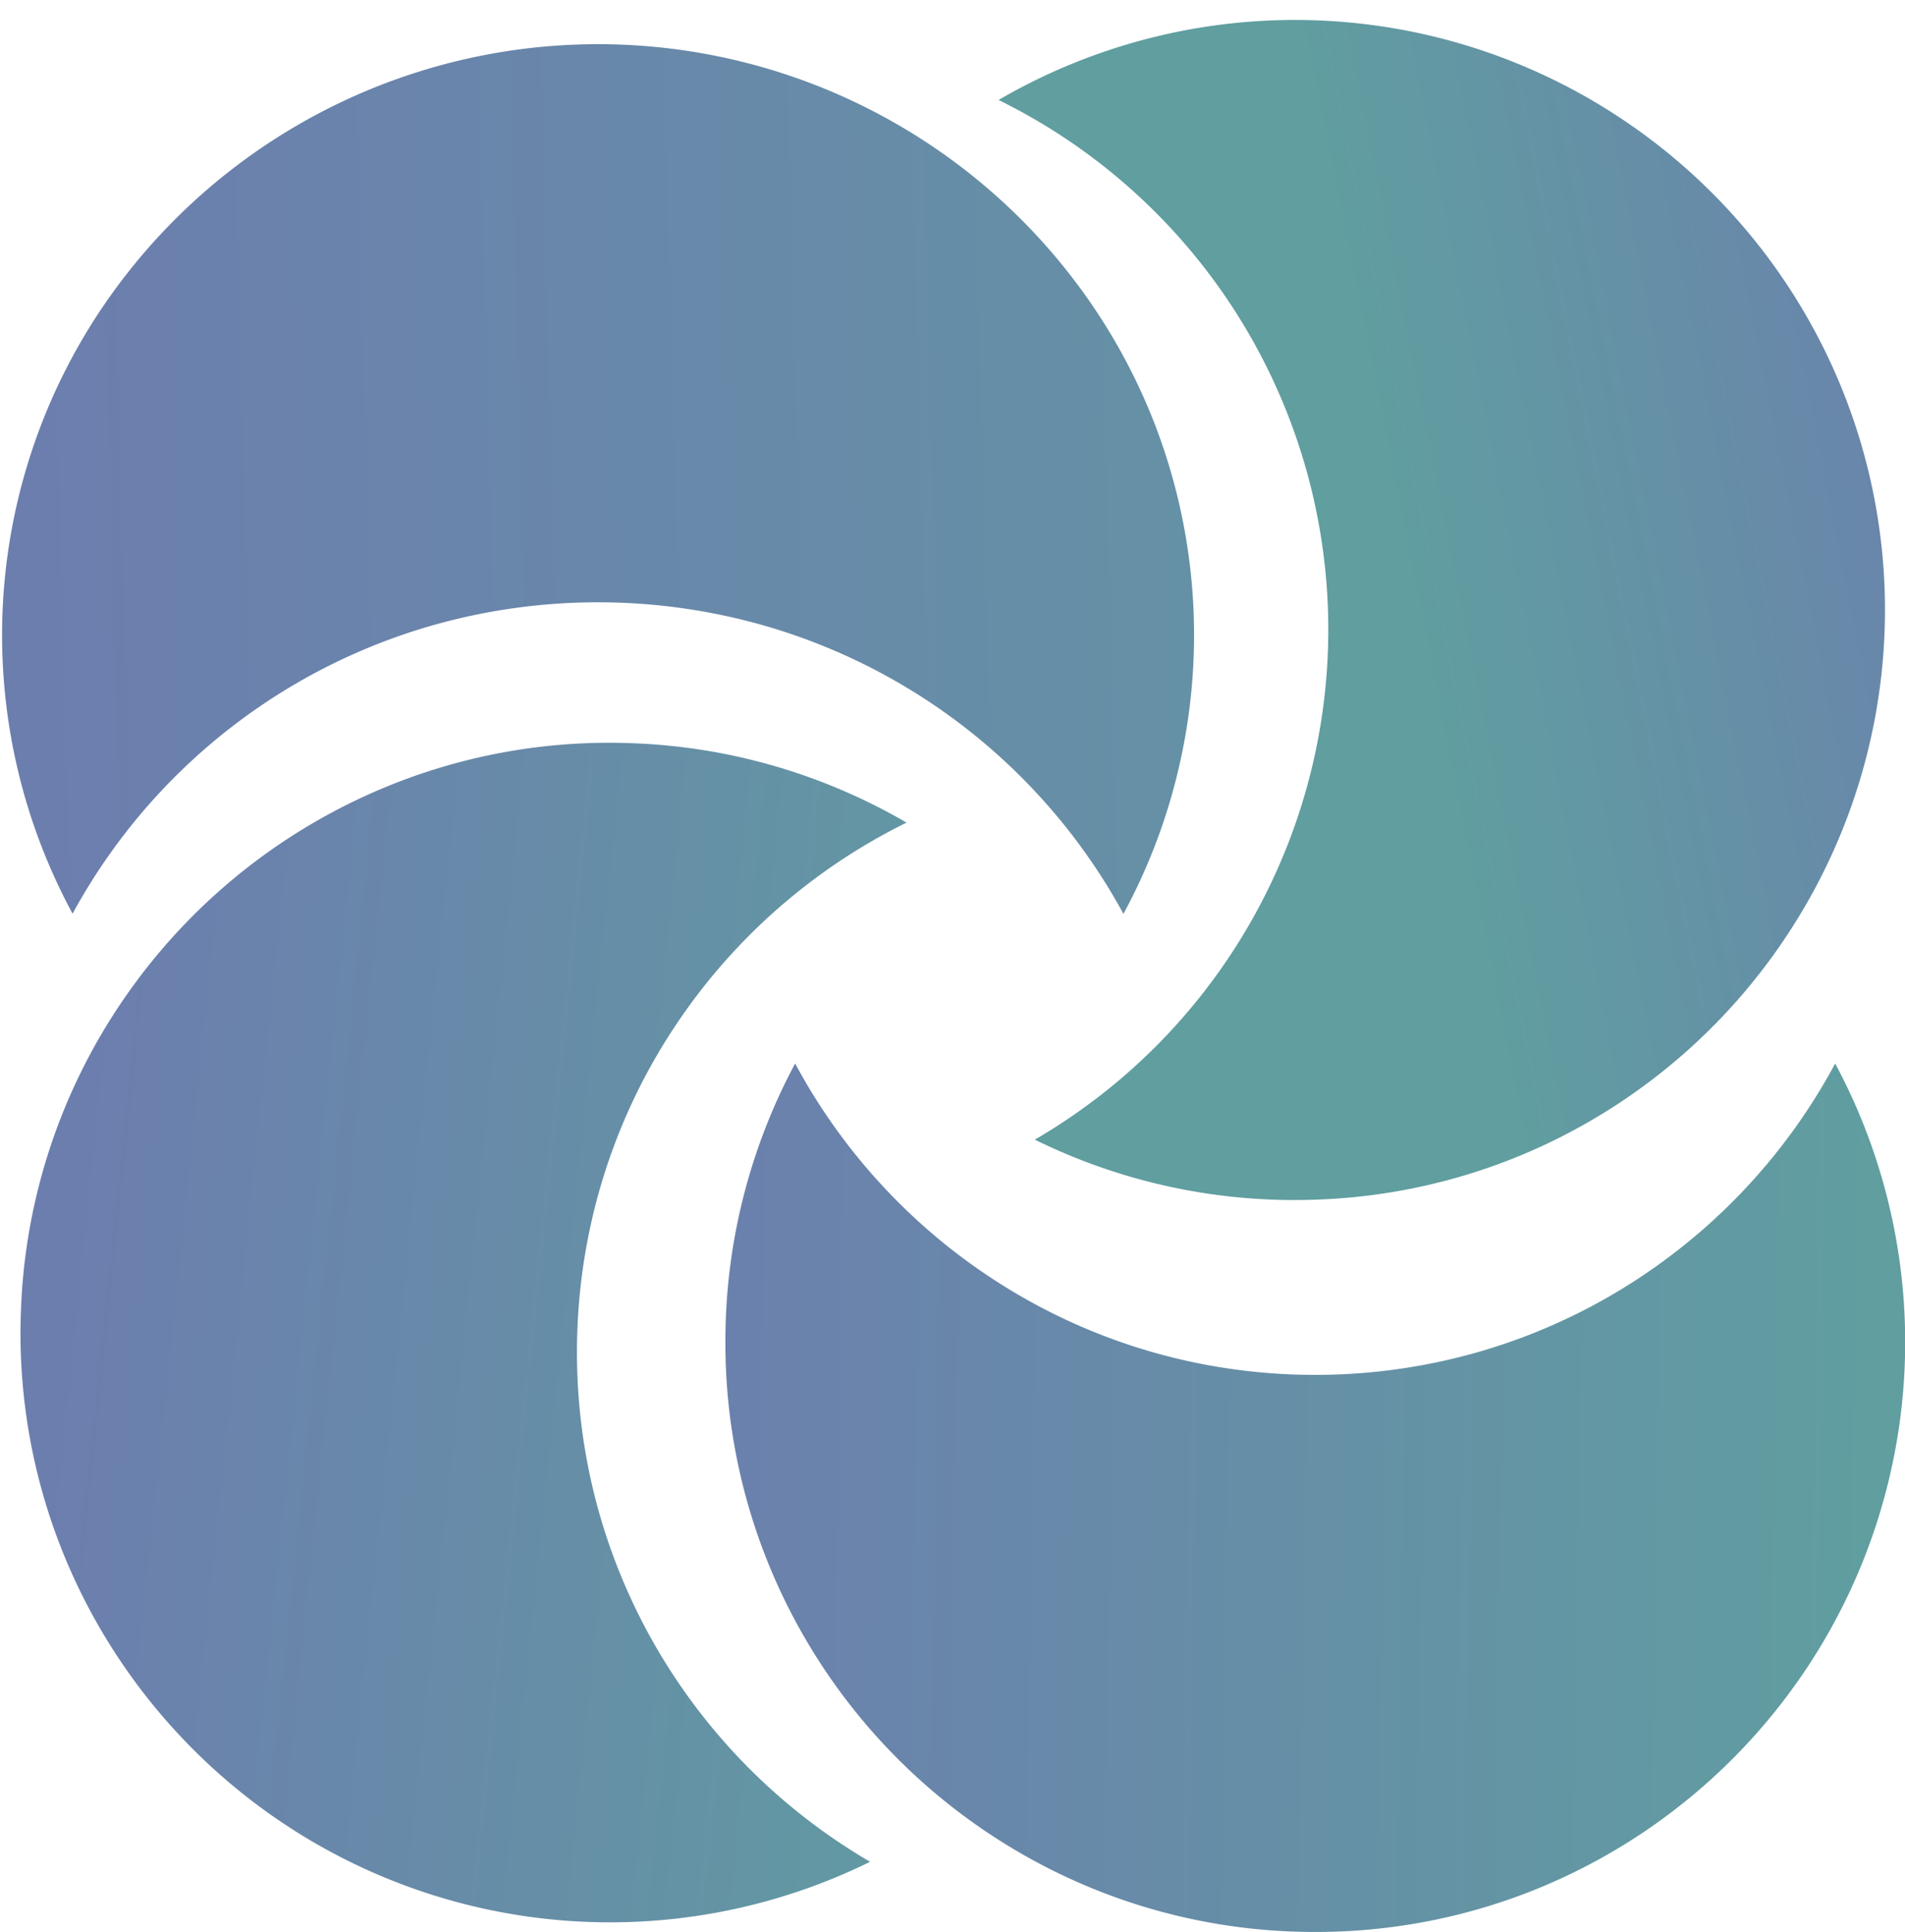 <svg xmlns="http://www.w3.org/2000/svg" xmlns:xlink="http://www.w3.org/1999/xlink" width="51.098" height="51.812" viewBox="0 0 51.098 51.812">
  <defs>
    <linearGradient id="linear-gradient" x1="0.02" y1="0.472" x2="1.678" y2="0.439" gradientUnits="objectBoundingBox">
      <stop offset="0" stop-color="#6c7eae"/>
      <stop offset="1" stop-color="#609ea0"/>
    </linearGradient>
    <linearGradient id="linear-gradient-2" x1="-0.083" y1="0.557" x2="0.967" y2="0.57" xlink:href="#linear-gradient"/>
    <linearGradient id="linear-gradient-3" x1="0.525" y1="-0.204" x2="0.682" y2="0.506" xlink:href="#linear-gradient"/>
    <linearGradient id="linear-gradient-4" x1="0.473" y1="0.956" x2="0.587" y2="-0.238" xlink:href="#linear-gradient"/>
  </defs>
  <g id="Lifter_Temporary_Icon" data-name="Lifter Temporary Icon" transform="translate(17998 19965.805)">
    <path id="Subtraction_1" data-name="Subtraction 1" d="M1.891,23.308h0A15.7,15.7,0,0,1,2.73,6.98a16.051,16.051,0,0,1,26.506,0,15.787,15.787,0,0,1,1.474,2.689,15.7,15.7,0,0,1-.635,13.638,16,16,0,0,0-9.7-7.749,16.236,16.236,0,0,0-8.79,0,15.995,15.995,0,0,0-9.7,7.749Z" transform="translate(-17997.941 -19964.604)" fill="url(#linear-gradient)"/>
    <path id="Subtraction_3" data-name="Subtraction 3" d="M15.82,23.29a15.721,15.721,0,0,1-6.158-1.243,15.821,15.821,0,0,1-2.687-1.459,15.866,15.866,0,0,1-5.732-6.96A15.721,15.721,0,0,1,0,7.471,15.748,15.748,0,0,1,1.871,0,15.891,15.891,0,0,0,7.583,6.038,15.741,15.741,0,0,0,11.47,7.744a15.847,15.847,0,0,0,4.35.606,15.847,15.847,0,0,0,4.35-.606,15.741,15.741,0,0,0,3.887-1.705A15.892,15.892,0,0,0,29.768,0a15.8,15.8,0,0,1-.83,16.316,15.907,15.907,0,0,1-4.273,4.273,15.821,15.821,0,0,1-2.687,1.459A15.721,15.721,0,0,1,15.82,23.29Z" transform="translate(-17978.543 -19937.283)" fill="url(#linear-gradient-2)"/>
    <path id="Subtraction_2" data-name="Subtraction 2" d="M1.871,23.291h0A15.8,15.8,0,0,1,2.7,6.975a15.866,15.866,0,0,1,6.96-5.732,15.8,15.8,0,0,1,15,1.459A15.866,15.866,0,0,1,30.4,9.662,15.721,15.721,0,0,1,31.64,15.82a15.748,15.748,0,0,1-1.871,7.47,15.824,15.824,0,0,0-27.9,0Z" transform="translate(-17948.006 -19965.805) rotate(88)" fill="url(#linear-gradient-3)"/>
    <path id="Subtraction_4" data-name="Subtraction 4" d="M15.82,23.29a15.721,15.721,0,0,1-6.158-1.243,15.821,15.821,0,0,1-2.687-1.459,15.866,15.866,0,0,1-5.732-6.96A15.721,15.721,0,0,1,0,7.471,15.748,15.748,0,0,1,1.871,0,15.891,15.891,0,0,0,7.583,6.038,15.741,15.741,0,0,0,11.47,7.744a15.847,15.847,0,0,0,4.35.606,15.846,15.846,0,0,0,4.35-.606,15.741,15.741,0,0,0,3.887-1.705A15.892,15.892,0,0,0,29.768,0a15.8,15.8,0,0,1-.83,16.316,15.907,15.907,0,0,1-4.273,4.273,15.821,15.821,0,0,1-2.687,1.459A15.721,15.721,0,0,1,15.82,23.29Z" transform="matrix(-0.035, 0.999, -0.999, -0.035, -17973.619, -19945.613)" fill="url(#linear-gradient-4)"/>
  </g>
</svg>
